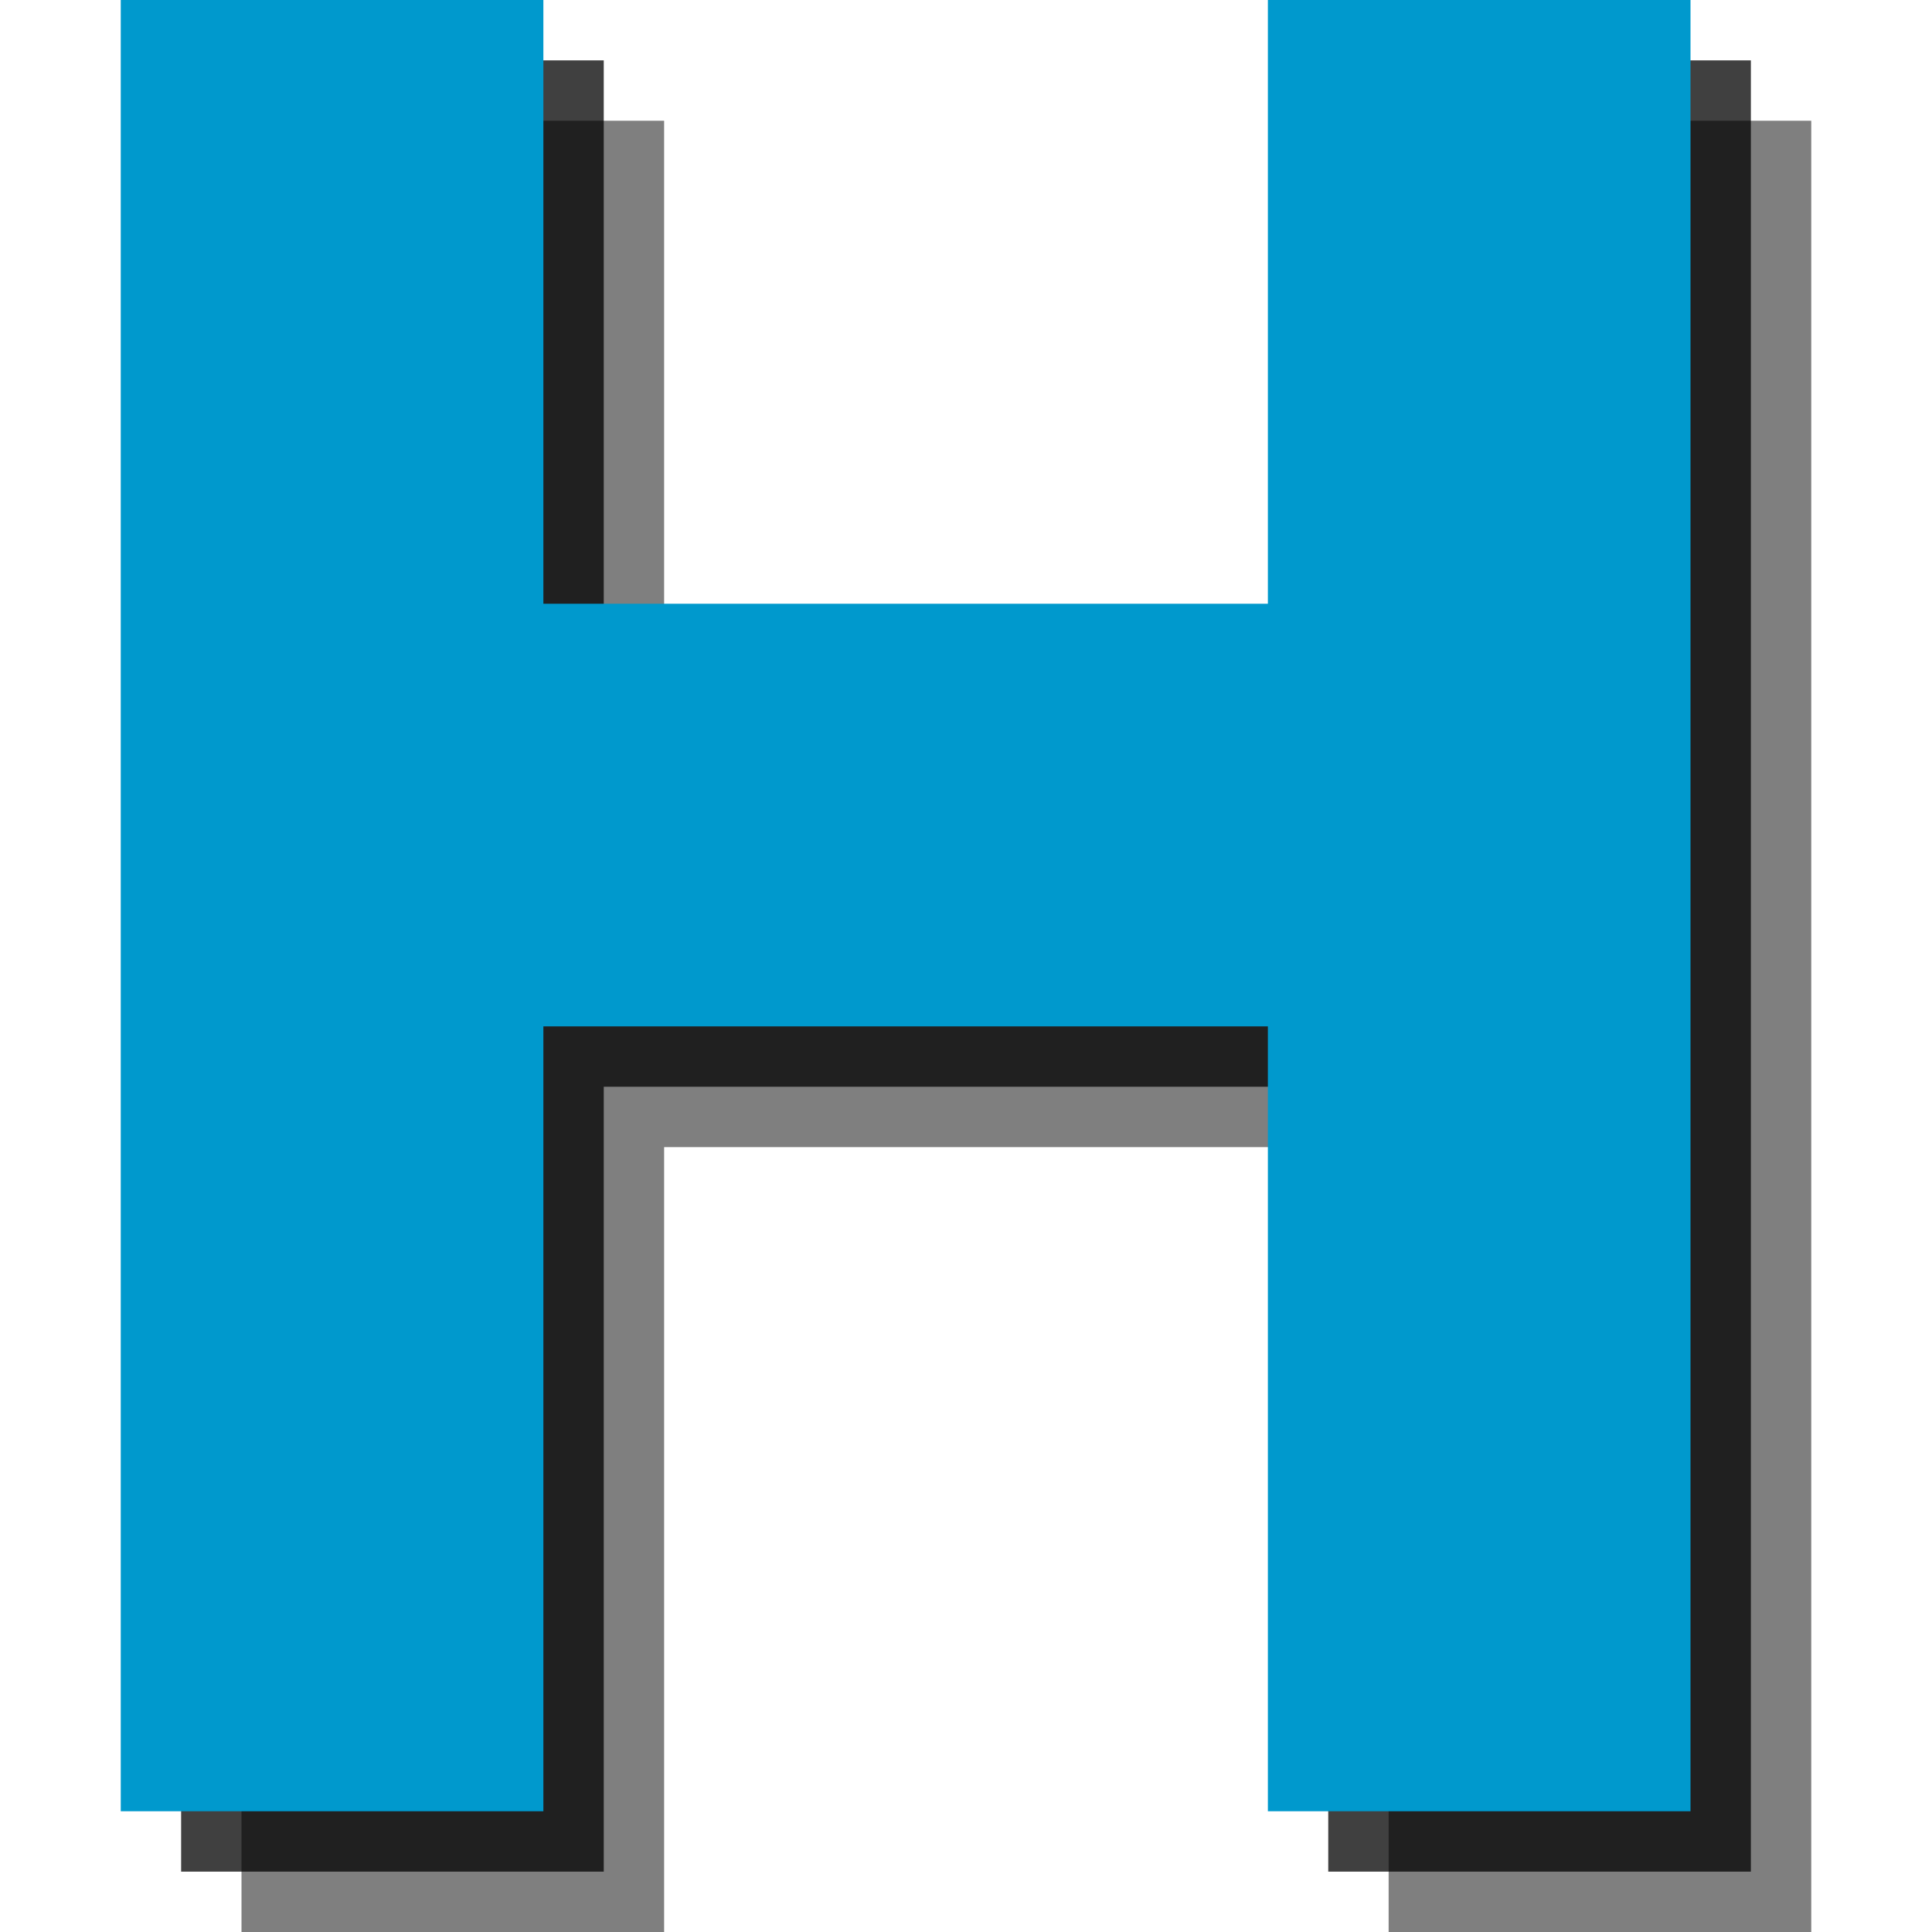 <?xml version="1.0" encoding="utf-8"?>
<!-- Generator: Adobe Illustrator 18.1.1, SVG Export Plug-In . SVG Version: 6.00 Build 0)  -->
<svg version="1.1" id="Icons" xmlns="http://www.w3.org/2000/svg" xmlns:xlink="http://www.w3.org/1999/xlink" x="0px" y="0px"
	 viewBox="0 0 32 32" enable-background="new 0 0 32 32" xml:space="preserve">
<g opacity="0.5">
	<polygon points="11,2 4,2 4,32 11,32 11,19 23,19 23,32 30,32 30,2 23,2 23,12 11,12 	"/>
</g>
<g opacity="0.75">
	<polygon points="10,1 3,1 3,31 10,31 10,18 22,18 22,31 29,31 29,1 22,1 22,11 10,11 	"/>
</g>
<g>
	<polygon fill="#0099CD" points="9,0 2,0 2,30 9,30 9,17 21,17 21,30 28,30 28,0 21,0 21,10 9,10 	"/>
</g>
</svg>

